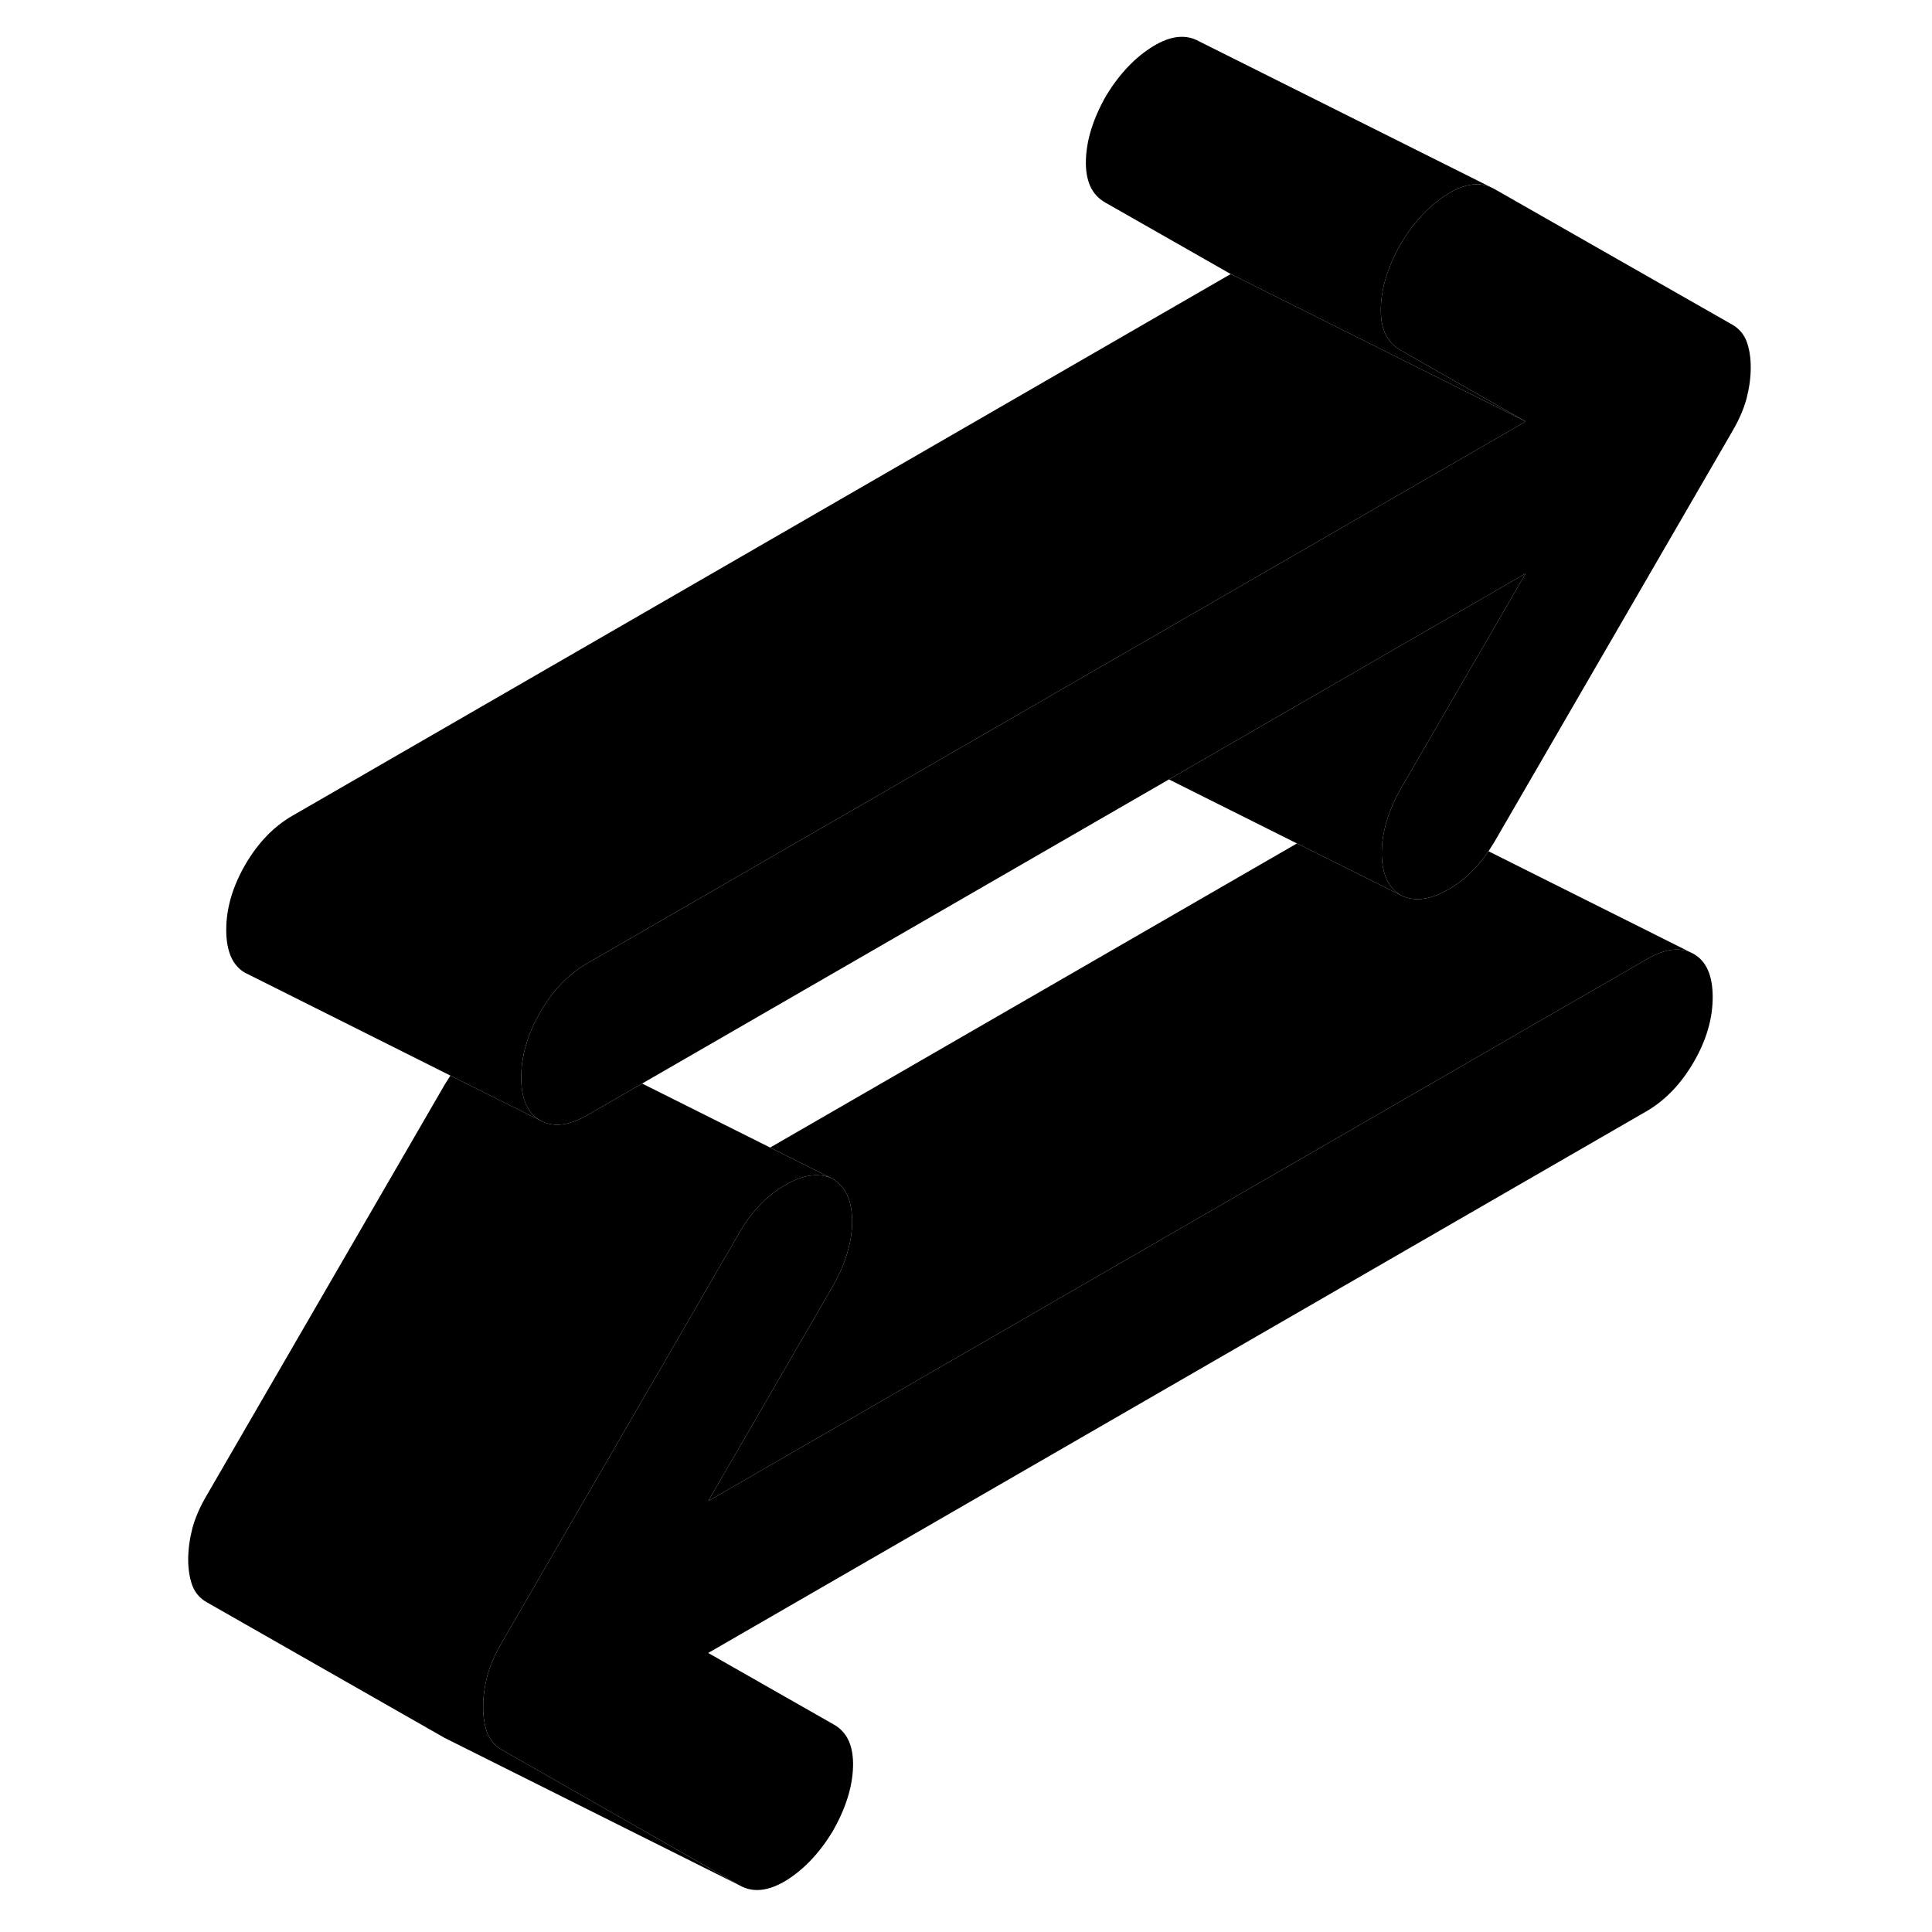 <svg width="24" height="24" viewBox="0 0 111 131" xmlns="http://www.w3.org/2000/svg" stroke-width="1px" stroke-linecap="round" stroke-linejoin="round">
    <path d="M93.45 28.58L84.61 24.16L73.45 18.58L64.92 13.72C64.02 13.2 63.59 12.25 63.63 10.86C63.67 9.46 64.14 7.99 65.03 6.44C65.93 4.98 66.98 3.88 68.17 3.15C69.37 2.41 70.42 2.3 71.32 2.81L91.04 12.67C90.26 12.35 89.37 12.47 88.37 13.03C88.31 13.07 88.24 13.11 88.17 13.15C86.98 13.88 85.93 14.98 85.03 16.44C84.14 17.99 83.67 19.46 83.63 20.86C83.59 22.23 84.01 23.17 84.88 23.69C84.89 23.7 84.91 23.71 84.92 23.72L93.45 28.58Z" class="pr-icon-iso-solid-stroke" stroke-linejoin="round"/>
    <path d="M108.71 24.92C108.71 25.6 108.61 26.3 108.43 27.01C108.24 27.72 107.92 28.46 107.47 29.23L91.32 57.1C91.19 57.31 91.06 57.52 90.93 57.72C90.17 58.84 89.27 59.7 88.23 60.3C87.17 60.91 86.23 61.11 85.42 60.87C85.29 60.84 85.16 60.79 85.03 60.73C84.14 60.22 83.69 59.25 83.69 57.84C83.69 56.77 83.95 55.66 84.46 54.51C84.62 54.14 84.81 53.77 85.03 53.39L93.45 38.88L69.26 52.85L33.54 73.47L29.83 75.61C28.74 76.24 27.8 76.41 27.01 76.14C26.88 76.1 26.75 76.04 26.63 75.97C25.77 75.48 25.34 74.51 25.34 73.05C25.34 71.97 25.58 70.88 26.05 69.78C26.21 69.4 26.41 69.02 26.63 68.63C27.49 67.15 28.56 66.04 29.83 65.31L64.07 45.54L76.32 38.47L93.45 28.58L84.92 23.72C84.92 23.72 84.89 23.7 84.88 23.69C84.01 23.17 83.59 22.23 83.63 20.86C83.67 19.46 84.14 17.99 85.03 16.44C85.93 14.98 86.98 13.88 88.17 13.15C88.24 13.11 88.31 13.07 88.37 13.03C89.37 12.47 90.26 12.35 91.04 12.67L91.32 12.81L107.47 22.02C107.92 22.28 108.24 22.66 108.43 23.15C108.61 23.64 108.71 24.23 108.71 24.92Z" class="pr-icon-iso-solid-stroke" stroke-linejoin="round"/>
    <path d="M93.45 28.58L76.32 38.47L64.07 45.54L29.83 65.31C28.56 66.04 27.49 67.15 26.63 68.63C26.41 69.02 26.21 69.4 26.05 69.78C25.58 70.88 25.34 71.97 25.34 73.05C25.34 74.51 25.77 75.48 26.63 75.97L20.54 72.93L6.9 66.1L6.63 65.97C5.77 65.48 5.34 64.51 5.34 63.05C5.34 61.59 5.77 60.12 6.63 58.63C7.49 57.15 8.56 56.04 9.83 55.31L73.45 18.58L84.61 24.16L93.45 28.58Z" class="pr-icon-iso-solid-stroke" stroke-linejoin="round"/>
    <path d="M84.46 54.51C83.95 55.66 83.69 56.77 83.69 57.84C83.69 59.25 84.14 60.22 85.03 60.73L77.94 57.19L69.26 52.85L93.45 38.88L85.03 53.39C84.81 53.77 84.62 54.14 84.46 54.51Z" class="pr-icon-iso-solid-stroke" stroke-linejoin="round"/>
    <path d="M106.13 67.61C106.13 69.07 105.7 70.54 104.84 72.02C103.98 73.5 102.91 74.61 101.64 75.35L38.02 112.08L46.55 116.94C47.45 117.45 47.88 118.4 47.84 119.8C47.8 121.19 47.33 122.66 46.44 124.21C45.54 125.68 44.49 126.77 43.3 127.51C42.1 128.24 41.05 128.35 40.15 127.84L24 118.63C23.59 118.39 23.29 118.06 23.1 117.63C23.07 117.59 23.06 117.55 23.04 117.51C22.86 117.01 22.76 116.42 22.76 115.74C22.76 115.06 22.86 114.35 23.04 113.64C23.23 112.93 23.55 112.19 24 111.42L26.58 106.96L35.14 92.2L40.15 83.55C40.98 82.13 42 81.07 43.24 80.35C44.47 79.64 45.54 79.5 46.44 79.92C47.33 80.44 47.78 81.4 47.78 82.82C47.78 83.57 47.65 84.33 47.4 85.12C47.18 85.82 46.86 86.53 46.44 87.26L38.02 101.78L101.64 65.05C102.78 64.38 103.76 64.22 104.58 64.55L104.84 64.68C105.7 65.17 106.13 66.15 106.13 67.61Z" class="pr-icon-iso-solid-stroke" stroke-linejoin="round"/>
    <path d="M104.58 64.55C103.76 64.22 102.78 64.38 101.64 65.05L38.02 101.78L46.44 87.26C46.86 86.53 47.18 85.82 47.4 85.12C47.65 84.33 47.78 83.57 47.78 82.82C47.78 81.4 47.33 80.44 46.44 79.92L42.22 77.81L77.94 57.19L85.03 60.73C85.16 60.79 85.29 60.84 85.42 60.87C86.23 61.11 87.17 60.91 88.23 60.3C89.27 59.7 90.17 58.84 90.93 57.72L104.58 64.55Z" class="pr-icon-iso-solid-stroke" stroke-linejoin="round"/>
    <path d="M46.44 79.92C45.54 79.5 44.47 79.64 43.24 80.35C42 81.07 40.98 82.13 40.15 83.55L35.14 92.2L26.58 106.96L24 111.42C23.55 112.19 23.23 112.93 23.04 113.64C22.86 114.35 22.76 115.05 22.76 115.74C22.76 116.43 22.86 117.01 23.04 117.51C23.06 117.55 23.07 117.59 23.1 117.63C23.29 118.06 23.59 118.39 24 118.63L40.15 127.84L20.43 117.98L20.15 117.84L4 108.63C3.55 108.37 3.23 108 3.04 107.51C2.86 107.01 2.76 106.42 2.76 105.74C2.76 105.06 2.86 104.35 3.04 103.64C3.23 102.93 3.55 102.19 4 101.42L20.15 73.55C20.28 73.34 20.41 73.13 20.54 72.93L26.63 75.97C26.75 76.04 26.88 76.1 27.01 76.14C27.8 76.41 28.74 76.24 29.83 75.61L33.54 73.47L42.22 77.81L46.44 79.92Z" class="pr-icon-iso-solid-stroke" stroke-linejoin="round"/>
</svg>